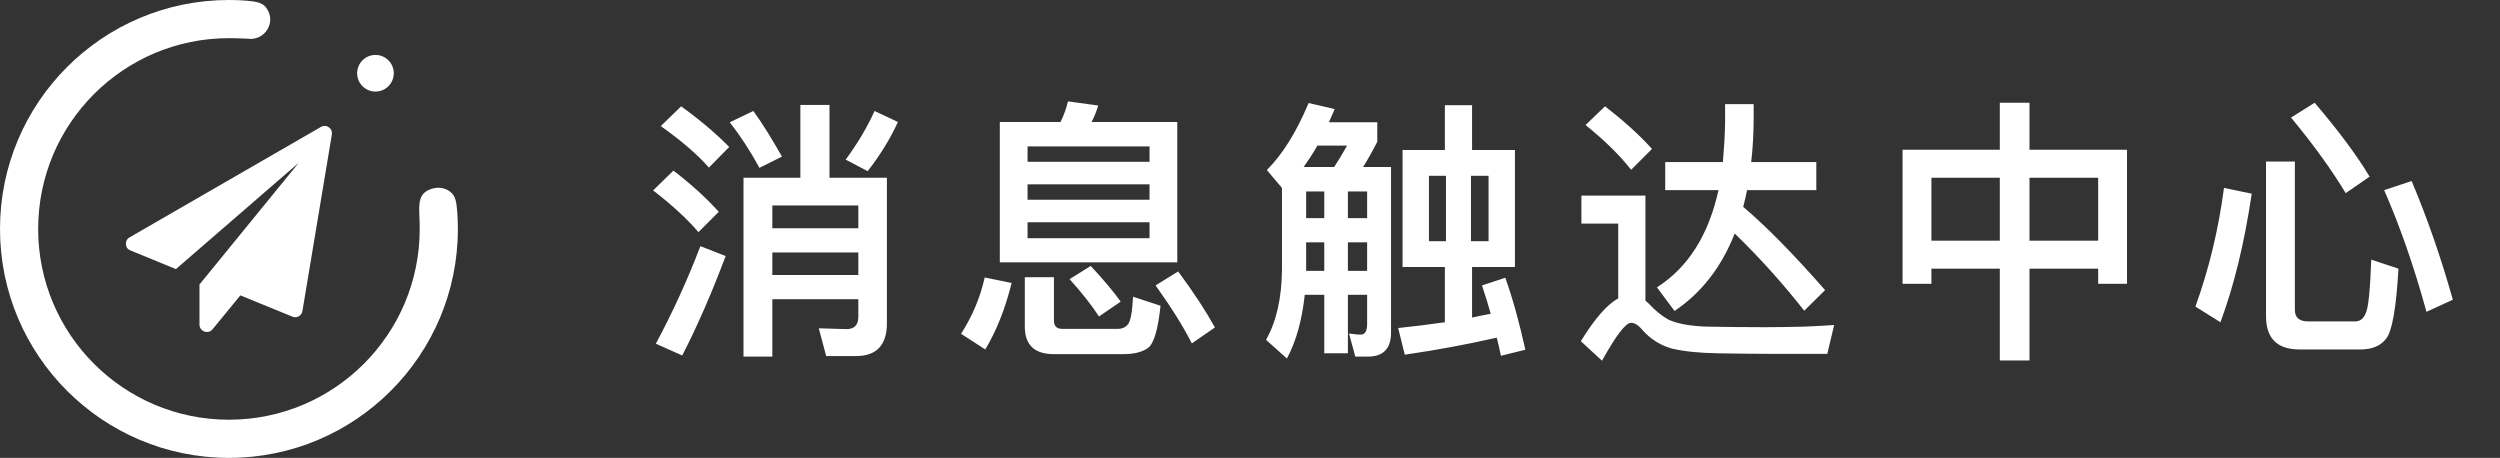<?xml version="1.0" encoding="UTF-8"?>
<svg width="273px" height="50px" viewBox="0 0 273 50" version="1.1" xmlns="http://www.w3.org/2000/svg" xmlns:xlink="http://www.w3.org/1999/xlink">
    <rect x="0" y="0" width="273" height="50" fill="#333333" stroke="none"/>
    <title>logo-白</title>
    <g id="通用" stroke="none" stroke-width="1" fill="none" fill-rule="evenodd">
        <g id="02登录-错误提示" transform="translate(-263, -35)" fill="#FFFFFF" fill-rule="nonzero">
            <g id="logo-白" transform="translate(263, 35)">
                <path d="M84.34,38.94 L84.34,32.67 L93.73,32.67 L93.73,34.62 C93.73,35.49 93.28,35.94 92.44,35.94 L89.41,35.85 L90.22,38.88 L93.49,38.88 C95.71,38.88 96.85,37.68 96.85,35.31 L96.85,19.41 L90.58,19.41 L90.58,11.46 L87.4,11.46 L87.4,19.41 L81.19,19.41 L81.19,38.94 L84.34,38.94 Z M77.41,18.3 L79.63,16.05 C78.19,14.58 76.45,13.11 74.38,11.61 L72.16,13.77 C74.44,15.39 76.18,16.89 77.41,18.3 Z M82.93,18.33 L85.39,17.1 C84.37,15.3 83.35,13.62 82.27,12.12 L79.69,13.35 C80.86,14.85 81.94,16.5 82.93,18.33 Z M94.75,18.69 C96.1,16.95 97.21,15.18 98.05,13.32 L95.5,12.12 C94.72,13.86 93.67,15.63 92.35,17.43 L94.75,18.69 Z M76.27,25.35 L78.49,23.13 C77.14,21.63 75.49,20.13 73.54,18.63 L71.32,20.79 C73.45,22.44 75.1,23.97 76.27,25.35 Z M93.73,24.93 L84.34,24.93 L84.34,22.44 L93.73,22.44 L93.73,24.93 Z M74.5,38.82 C76.24,35.43 77.8,31.8 79.24,27.96 L76.48,26.88 C75.1,30.51 73.48,34.05 71.62,37.53 L74.5,38.82 Z M93.73,30.03 L84.34,30.03 L84.34,27.57 L93.73,27.57 L93.73,30.03 Z M128.56,28.65 L128.56,13.32 L119.2,13.32 C119.5,12.75 119.74,12.15 119.92,11.52 L116.62,11.07 C116.44,11.85 116.17,12.6 115.81,13.32 L109.18,13.32 L109.18,28.65 L128.56,28.65 Z M125.53,17.67 L112.21,17.67 L112.21,15.99 L125.53,15.99 L125.53,17.67 Z M125.53,21.81 L112.21,21.81 L112.21,20.13 L125.53,20.13 L125.53,21.81 Z M125.53,26.01 L112.21,26.01 L112.21,24.27 L125.53,24.27 L125.53,26.01 Z M120.01,34.56 L122.38,32.94 C121.6,31.83 120.49,30.54 119.11,29.04 L116.8,30.48 C118.15,31.98 119.23,33.36 120.01,34.56 Z M130.15,37.5 L132.67,35.76 C131.71,34.02 130.39,31.98 128.65,29.64 L126.19,31.17 C127.87,33.51 129.19,35.61 130.15,37.5 Z M122.68,38.67 C123.88,38.67 124.78,38.43 125.38,37.98 C126.01,37.5 126.46,35.97 126.73,33.39 L123.73,32.4 C123.64,34.08 123.46,35.1 123.16,35.43 C122.92,35.73 122.56,35.91 122.08,35.91 L115.96,35.91 C115.36,35.91 115.09,35.58 115.09,34.98 L115.09,30.27 L111.91,30.27 L111.91,35.67 C111.91,37.65 112.96,38.67 115.06,38.67 L122.68,38.67 Z M107.59,38.16 C108.82,36.12 109.78,33.69 110.47,30.9 L107.53,30.3 C107.05,32.46 106.18,34.53 104.95,36.45 L107.59,38.16 Z M140.53,39.15 C141.55,37.26 142.18,34.95 142.48,32.19 L144.61,32.19 L144.61,38.58 L147.19,38.58 L147.19,32.19 L149.29,32.19 L149.29,35.4 C149.29,36.15 149.05,36.54 148.6,36.54 C148.21,36.54 147.79,36.48 147.31,36.42 L148,38.94 L149.38,38.94 C151.06,38.94 151.9,38.07 151.9,36.33 L151.9,18.24 L148.84,18.24 C149.35,17.46 149.86,16.53 150.4,15.48 L150.4,13.35 L145.12,13.35 L145.75,11.91 L142.9,11.25 C141.58,14.4 140.08,16.83 138.34,18.57 L139.99,20.52 L139.99,29.46 C139.96,32.55 139.39,35.1 138.25,37.11 L140.53,39.15 Z M163.9,38.85 L166.57,38.19 C165.91,35.22 165.19,32.61 164.38,30.33 L161.83,31.17 C162.16,32.16 162.49,33.18 162.79,34.26 C162.13,34.38 161.44,34.53 160.75,34.68 L160.75,29.16 L165.43,29.16 L165.43,16.38 L160.75,16.38 L160.75,11.49 L157.78,11.49 L157.78,16.38 L153.16,16.38 L153.16,29.16 L157.78,29.16 L157.78,35.19 C156.1,35.43 154.42,35.64 152.68,35.82 L153.4,38.73 C156.94,38.22 160.3,37.59 163.45,36.87 C163.6,37.47 163.75,38.13 163.9,38.85 Z M145.69,18.24 L142.36,18.24 C142.87,17.52 143.38,16.74 143.86,15.9 L147.1,15.9 C146.62,16.77 146.14,17.55 145.69,18.24 Z M162.55,26.34 L160.63,26.34 L160.63,19.2 L162.55,19.2 L162.55,26.34 Z M157.9,26.34 L156.04,26.34 L156.04,19.2 L157.9,19.2 L157.9,26.34 Z M149.29,23.82 L147.19,23.82 L147.19,20.91 L149.29,20.91 L149.29,23.82 Z M144.61,23.82 L142.63,23.82 L142.63,20.91 L144.61,20.91 L144.61,23.82 Z M144.61,29.58 L142.63,29.58 L142.63,26.46 L144.61,26.46 L144.61,29.58 Z M149.29,29.58 L147.19,29.58 L147.19,26.46 L149.29,26.46 L149.29,29.58 Z M182.86,33.96 C185.8,31.98 187.99,29.16 189.43,25.5 C192.22,28.2 194.74,31.02 197.02,33.93 L199.3,31.68 C195.88,27.78 192.91,24.75 190.36,22.59 C190.51,21.99 190.66,21.39 190.78,20.76 L198.34,20.76 L198.34,17.7 L191.23,17.7 C191.41,16.14 191.5,14.52 191.5,12.78 L191.5,11.37 L188.38,11.37 L188.38,13.47 C188.35,14.91 188.26,16.32 188.14,17.7 L181.84,17.7 L181.84,20.76 L187.66,20.76 C186.58,25.65 184.36,29.19 180.94,31.38 L182.86,33.96 Z M178.12,18.54 L180.4,16.26 C178.99,14.7 177.28,13.17 175.27,11.61 L173.14,13.65 C175.3,15.39 176.95,17.04 178.12,18.54 Z M174.94,39.39 C176.47,36.63 177.52,35.25 178.12,35.25 C178.48,35.25 178.9,35.49 179.32,36 C180.22,37.02 181.3,37.71 182.59,38.07 C183.88,38.37 185.56,38.55 187.6,38.58 C189.61,38.61 191.47,38.64 193.18,38.64 L199.54,38.64 L200.29,35.49 C199.54,35.55 198.43,35.61 196.99,35.67 C195.55,35.7 194.14,35.73 192.76,35.73 C190.33,35.73 188.2,35.7 186.4,35.67 C184.54,35.61 183.16,35.34 182.23,34.92 C181.51,34.53 180.76,33.93 180.04,33.15 C179.92,33.03 179.8,32.94 179.68,32.82 L179.68,21.36 L172.69,21.36 L172.69,24.42 L176.71,24.42 L176.71,32.58 C175.51,33.24 174.13,34.8 172.63,37.26 L174.94,39.39 Z M221.62,39.36 L221.62,29.34 L229.12,29.34 L229.12,30.99 L232.27,30.99 L232.27,16.35 L221.62,16.35 L221.62,11.22 L218.38,11.22 L218.38,16.35 L207.76,16.35 L207.76,30.99 L210.91,30.99 L210.91,29.34 L218.38,29.34 L218.38,39.36 L221.62,39.36 Z M218.38,26.28 L210.91,26.28 L210.91,19.41 L218.38,19.41 L218.38,26.28 Z M229.12,26.28 L221.62,26.28 L221.62,19.41 L229.12,19.41 L229.12,26.28 Z M256.15,21.09 L258.76,19.29 C257.38,16.98 255.37,14.28 252.76,11.22 L250.18,12.84 C252.67,15.84 254.65,18.6 256.15,21.09 Z M257.77,38.16 C259.03,38.16 259.96,37.77 260.56,36.99 C261.22,36.18 261.67,33.63 261.91,29.34 L258.94,28.35 C258.82,31.62 258.64,33.57 258.34,34.2 C258.1,34.8 257.71,35.1 257.17,35.1 L252.07,35.1 C251.08,35.1 250.6,34.68 250.6,33.84 L250.6,17.64 L247.45,17.64 L247.45,34.53 C247.45,36.93 248.65,38.16 251.11,38.16 L257.77,38.16 Z M264.97,34.05 L267.85,32.73 C266.56,28.14 265.06,23.82 263.35,19.77 L260.35,20.76 C262.03,24.6 263.59,29.01 264.97,34.05 Z M242.47,35.19 C243.94,31.26 245.08,26.58 245.89,21.15 L242.86,20.52 C242.26,25.08 241.21,29.4 239.74,33.48 L242.47,35.19 Z" id="消息触达中心"></path>
                <path d="M25,0 C25.62,0 26.235,0.022 26.844,0.067 C27.822,0.166 28.618,0.211 29.081,0.861 C29.637,1.643 29.637,2.495 29.186,3.233 C28.735,3.971 27.881,4.362 27.028,4.222 C26.127,4.185 25.451,4.166 25,4.167 C13.494,4.167 4.167,13.494 4.167,25 C4.167,36.506 13.494,45.833 25,45.833 C36.506,45.833 45.833,36.506 45.833,25 C45.833,24.544 45.815,23.868 45.778,22.972 C45.778,22 45.861,21.243 46.691,20.804 C47.522,20.364 48.443,20.405 49.139,20.919 C49.834,21.434 49.834,22.214 49.933,23.156 C49.977,23.765 50,24.38 50,25 C50,38.807 38.807,50 25,50 C11.193,50 0,38.807 0,25 C0,11.193 11.193,0 25,0 Z M35.445,13.75 C35.614,13.75 35.766,13.798 35.901,13.891 C36.179,14.09 36.289,14.36 36.238,14.692 L33.024,33.977 C32.981,34.219 32.846,34.408 32.622,34.543 C32.506,34.608 32.374,34.644 32.233,34.644 C32.141,34.644 32.039,34.622 31.933,34.579 L26.246,32.256 L23.206,35.963 C23.054,36.157 22.849,36.25 22.59,36.25 C22.483,36.25 22.391,36.233 22.312,36.199 C22.154,36.14 22.025,36.045 21.929,35.904 C21.834,35.766 21.783,35.614 21.783,35.446 L21.783,31.067 L32.63,17.769 L19.21,29.385 L14.252,27.351 C13.943,27.236 13.774,27.005 13.751,26.659 C13.735,26.325 13.867,26.077 14.154,25.917 L35.043,13.863 C35.169,13.787 35.302,13.75 35.445,13.75 Z M41,6 C42.105,6 43,6.895 43,8 C43,9.105 42.105,10 41,10 C39.895,10 39,9.105 39,8 C39,6.895 39.895,6 41,6 Z" id="形状结合"></path>
            </g>
        </g>
    </g>
</svg>